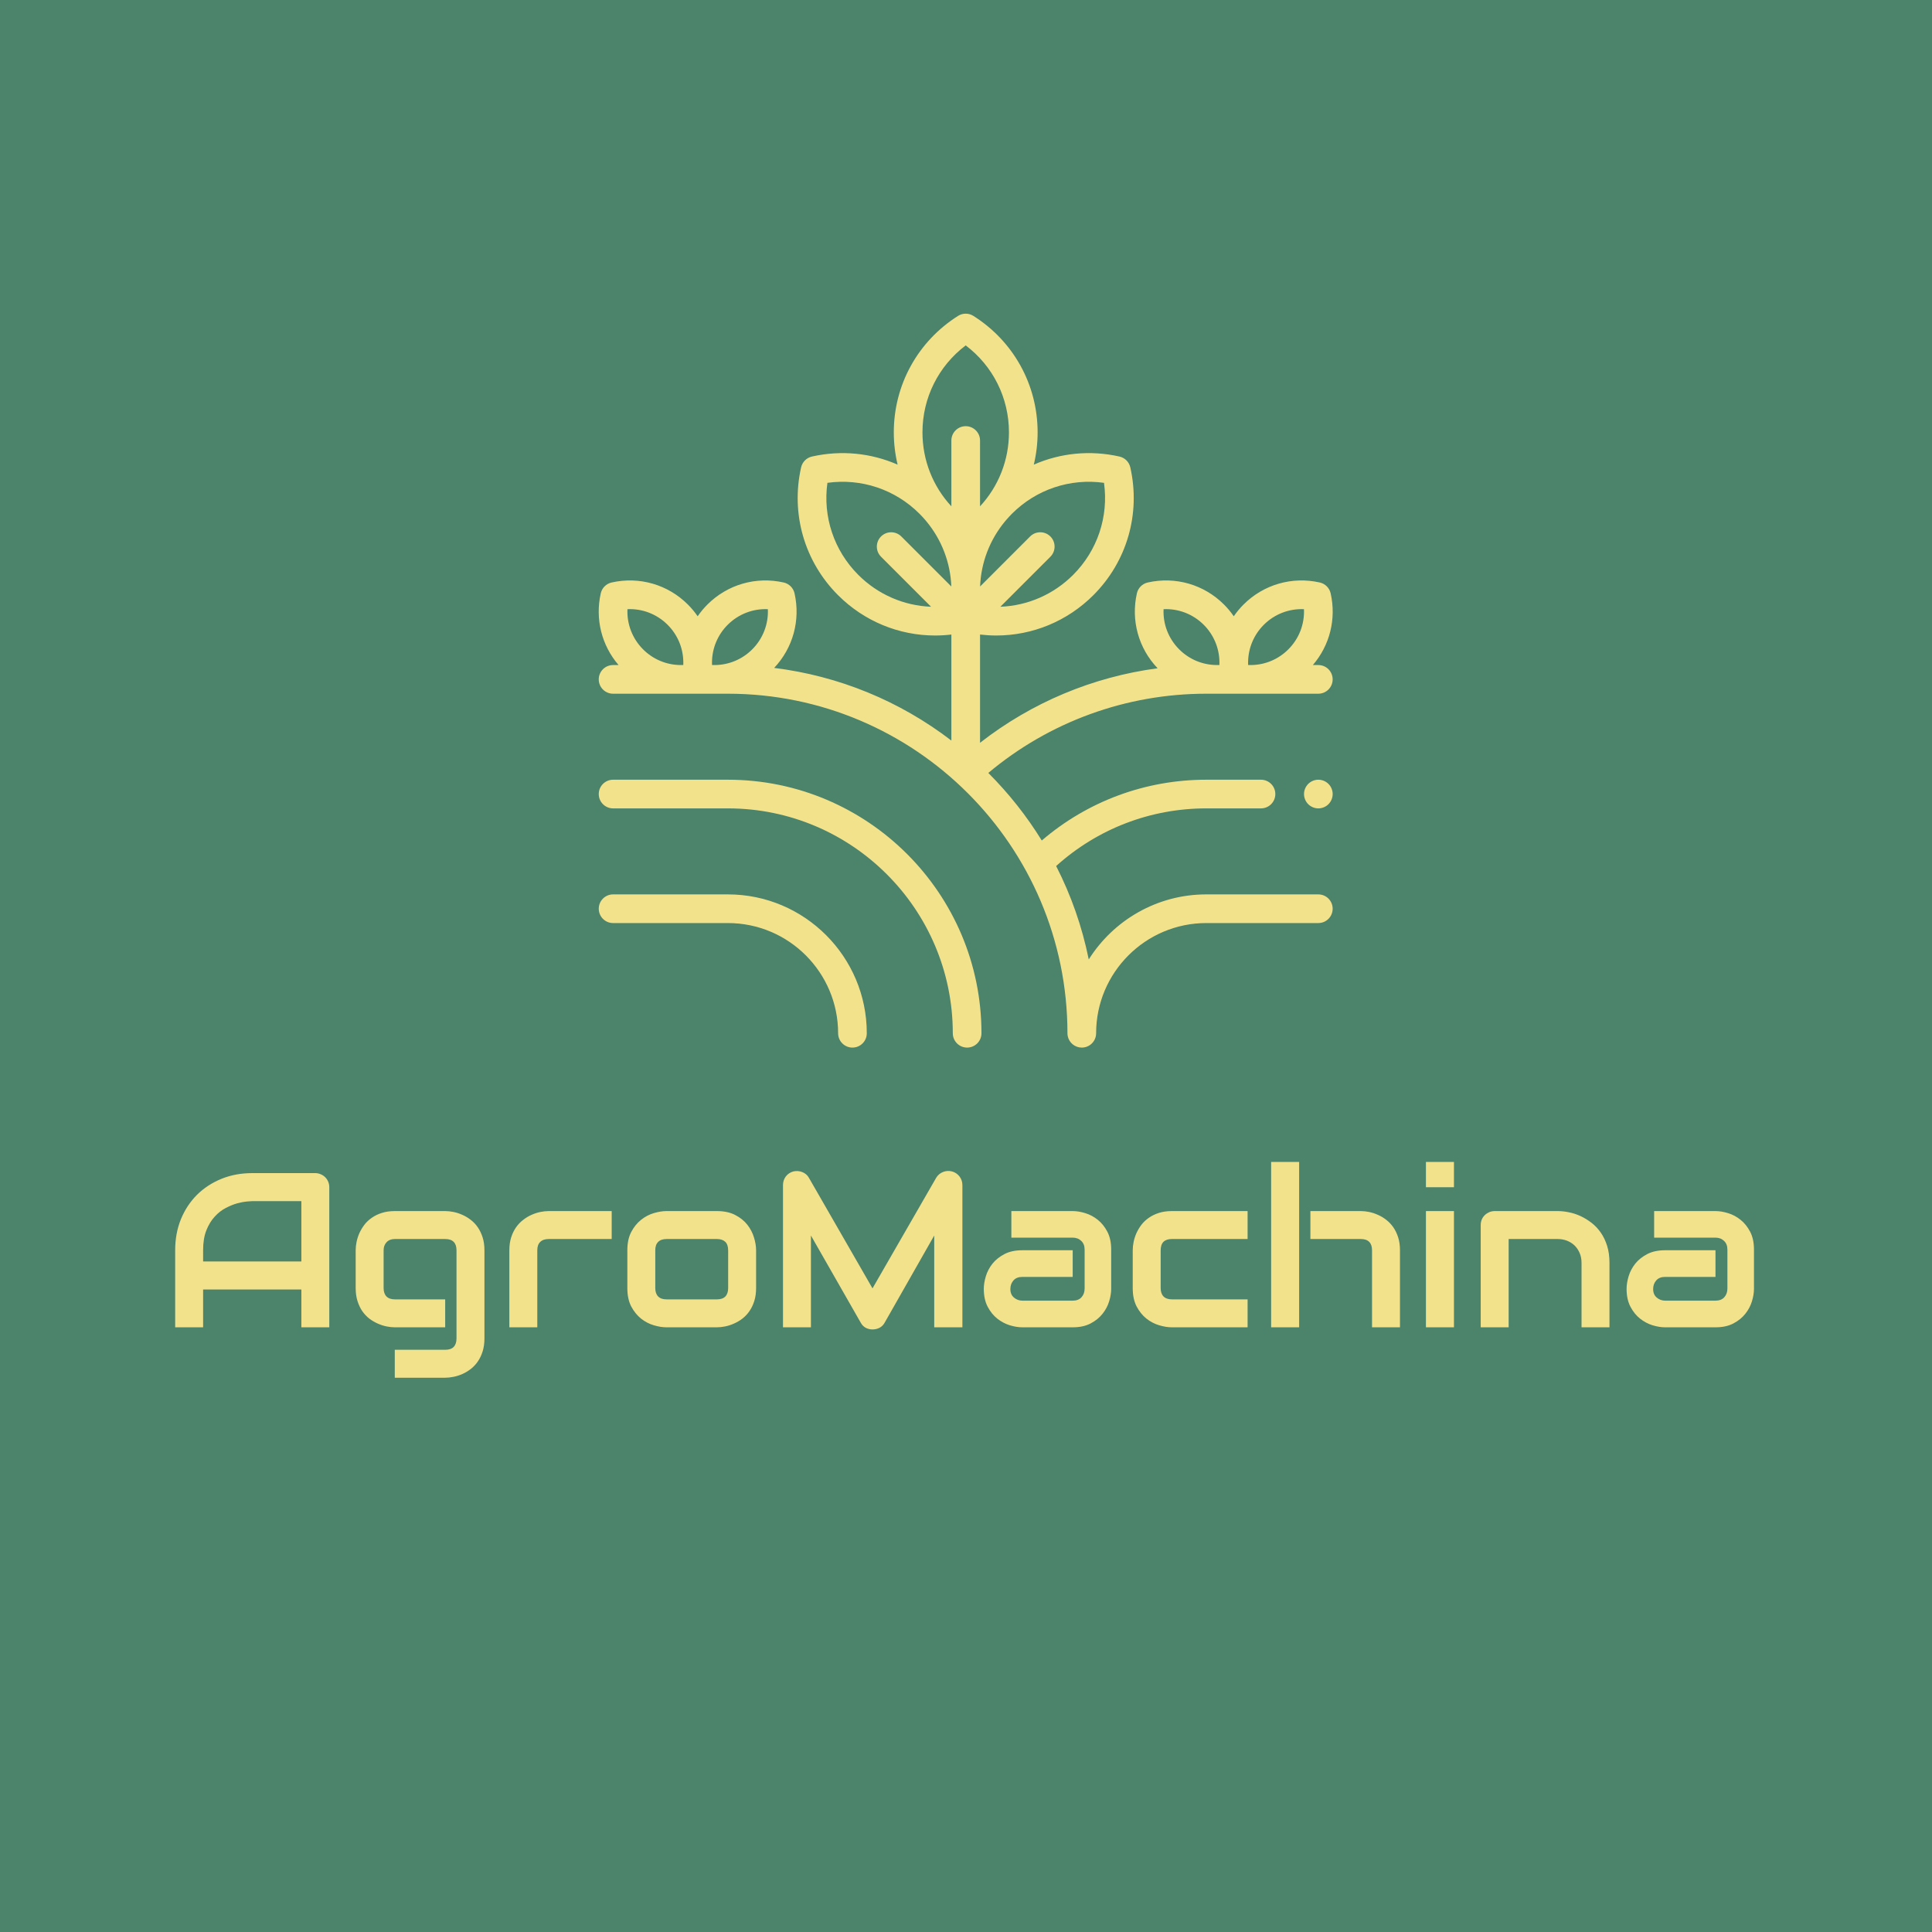 <svg xmlns="http://www.w3.org/2000/svg" width="512" height="512" viewBox="0 0 512 512"
    style="overflow: visible;"
    data-bbox="23.732603269555057 83.12528994187034 459.5477569532244 302.31806057230364">
    <rect data-uid="o_fa2nghn18_6" data-fl-background="" x="0" y="0" width="512" height="512"
        fill="#4b836b" />
    <g
        transform="matrix(0.285, 0, 0, 0.285, 158.669, 83.125)"
        fill="rgba(243,226,140,1)" data-uid="o_fa2nghn18_7">
        <path
            d="m90.125 325.105h-80.109c-5.52 0-9.996 4.477-9.996 9.996 0 5.523 4.477 10 9.996 10h80.109c86.496 0 156.863 70.367 156.863 156.863 0 5.523 4.477 10 10 10 5.52 0 10-4.477 10-10 0-97.523-79.34-176.859-176.863-176.859zm0 0"
            transform="matrix(1.333, 0, 0, 1.333, 0, 0)"
            fill="rgba(243,226,140,1)" data-uid="o_fa2nghn18_8" />
        <path
            d="m90.125 405.098h-80.109c-5.52 0-9.996 4.477-9.996 10 0 5.523 4.477 10 9.996 10h80.109c42.387 0 76.867 34.48 76.867 76.867 0 5.523 4.477 10 10 10 5.523 0 10-4.477 10-10 0-53.414-43.453-96.867-96.867-96.867zm0 0"
            transform="matrix(1.333, 0, 0, 1.333, 0, 0)"
            fill="rgba(243,226,140,1)" data-uid="o_fa2nghn18_9" />
        <path
            d="m501.984 245.109h-3.828c11.816-13.734 16.453-32.117 12.414-50.027-.848-3.766-3.789-6.703-7.555-7.555-19.336-4.359-39.238 1.391-53.23 15.383-2.543 2.543-4.809 5.281-6.797 8.176-1.988-2.891-4.254-5.633-6.797-8.176-13.992-13.992-33.891-19.742-53.23-15.383-3.766.852-6.707 3.789-7.555 7.555-4.266 18.91 1.141 38.348 14.461 52.281-45.152 5.992-87.824 23.855-123.867 51.977v-75.508c3.789.445 7.574.676 11.34.676 25.164-.004 49.457-9.879 67.727-28.148 23.43-23.43 33.059-56.754 25.754-89.141-.852-3.766-3.789-6.707-7.555-7.555-20.457-4.613-41.281-2.465-59.758 5.641 1.742-7.273 2.656-14.82 2.656-22.516 0-33.137-16.754-63.504-44.82-81.242-3.262-2.062-7.422-2.062-10.684 0-28.066 17.738-44.82 48.105-44.82 81.242 0 7.695.914 15.242 2.656 22.52-18.477-8.109-39.301-10.258-59.758-5.645-3.766.848-6.707 3.789-7.555 7.555-7.305 32.387 2.324 65.711 25.754 89.141 18.27 18.27 42.559 28.148 67.727 28.148 3.766 0 7.551-.23 11.336-.676v73.949c-36.066-27.652-78.477-45.051-123.613-50.672 13.141-13.918 18.449-33.234 14.211-52.027-.848-3.766-3.789-6.703-7.555-7.555-19.336-4.359-39.238 1.391-53.23 15.383-2.543 2.543-4.809 5.281-6.797 8.176-1.988-2.891-4.254-5.633-6.797-8.176-13.996-13.992-33.895-19.742-53.234-15.383-3.766.852-6.707 3.789-7.555 7.555-4.039 17.91.598 36.293 12.414 50.027h-3.828c-5.52 0-9.996 4.477-9.996 10s4.477 10 9.996 10h80.109c130.605 0 236.855 106.254 236.855 236.855 0 .688.07 1.363.203 2.016.934 4.555 4.965 7.984 9.797 7.984 5.523 0 10-4.477 10-10 0-42.387 34.484-76.867 76.867-76.867h78.137c5.52 0 9.996-4.477 9.996-10 0-5.523-4.477-10-9.996-10h-78.137c-34.504 0-64.848 18.137-82.008 45.375-4.602-22.738-12.254-44.621-22.746-65.16 28.859-25.984 65.773-40.211 104.754-40.211h38.137c5.523 0 10-4.477 10-10 0-5.52-4.477-9.996-10-9.996h-38.137c-42.469 0-82.758 14.969-114.781 42.395-10.43-16.906-22.891-32.727-37.289-47.129 42.59-35.711 96.18-55.262 152.07-55.262h78.137c5.52 0 9.996-4.477 9.996-10s-4.477-10-9.996-10zm-38.059-28.059c7.512-7.512 17.641-11.363 28.031-10.91.469 10.391-3.395 20.52-10.91 28.035-6.961 6.961-16.168 10.781-25.754 10.934h-.918c-.453-.004-.906-.004-1.359-.023-.016-.387-.016-.77-.023-1.152.004-.398.004-.801 0-1.199.172-9.555 3.988-18.738 10.934-25.684zm-69.91-10.91c10.387-.457 20.52 3.398 28.035 10.91 6.941 6.945 10.762 16.129 10.934 25.684-.004.398-.008.797-.004 1.199-.004.383-.004.766-.02 1.152-.473.02-.941.02-1.414.023h-.816c-9.602-.148-18.832-3.961-25.805-10.938-7.512-7.512-11.375-17.641-10.91-28.031zm-105.75-66.582c17.012-17.016 40.621-24.836 64.207-21.551 3.285 23.586-4.535 47.195-21.547 64.207-13.766 13.766-31.852 21.512-50.746 22.227l34.887-34.883c3.902-3.906 3.902-10.238 0-14.145-3.906-3.902-10.238-3.902-14.141 0l-34.887 34.887c.629-16.574 6.668-32.52 17.43-45.477.273-.324.551-.641.82-.969 1.266-1.473 2.586-2.906 3.977-4.297zm-32.266-117.41c19 14.355 30.164 36.578 30.164 60.641 0 19.465-7.309 37.727-20.164 51.598v-45.895c0-5.52-4.477-10-10-10s-10 4.48-10 10v45.895c-12.852-13.867-20.164-32.133-20.164-51.598 0-24.062 11.164-46.285 30.164-60.641zm-96.473 95.859c23.586-3.281 47.195 4.539 64.207 21.551 1.391 1.387 2.711 2.824 3.977 4.301.27.324.547.641.82.965 10.762 12.957 16.801 28.902 17.43 45.477l-34.883-34.883c-3.906-3.906-10.238-3.906-14.145 0-3.902 3.902-3.902 10.234 0 14.141l34.887 34.887c-18.895-.719-36.98-8.461-50.742-22.227-17.016-17.016-24.836-40.625-21.551-64.211zm-69.574 99.043c7.512-7.512 17.645-11.363 28.031-10.91.465 10.391-3.398 20.52-10.91 28.035-6.965 6.961-16.176 10.781-25.758 10.934h-.914c-.453-.004-.906-.004-1.359-.023-.02-.387-.016-.77-.023-1.152.004-.398.004-.801-.004-1.199.176-9.555 3.992-18.738 10.938-25.684zm-59 17.121c-7.512-7.512-11.375-17.641-10.91-28.031 10.391-.461 20.52 3.398 28.031 10.91 6.945 6.941 10.766 16.125 10.938 25.684-.004.398-.008.797-.004 1.195-.004.387-.004.77-.023 1.152-.469.023-.941.023-1.41.027h-.816c-9.602-.148-18.832-3.961-25.805-10.938zm0 0"
            transform="matrix(1.333, 0, 0, 1.333, 0, 0)"
            fill="rgba(243,226,140,1)" data-uid="o_fa2nghn18_10" />
        <path
            d="m501.984 325.105c-2.633 0-5.211 1.062-7.07 2.93-1.859 1.859-2.93 4.43-2.93 7.07 0 2.629 1.07 5.211 2.93 7.07 1.859 1.859 4.438 2.93 7.07 2.93 2.629 0 5.207-1.07 7.066-2.93 1.863-1.859 2.93-4.441 2.93-7.07 0-2.641-1.066-5.211-2.93-7.07-1.859-1.867-4.438-2.93-7.066-2.93zm0 0"
            transform="matrix(1.333, 0, 0, 1.333, 0, 0)"
            fill="rgba(243,226,140,1)" data-uid="o_fa2nghn18_11" />
    </g>
    <path text="AgroMachina" fill="rgba(243,226,140,1)" space="preserve" text-anchor="middle"
        offset="0.5" font-scale="contain" font-size="29" font-family="Audiowide"
        transform="matrix(2.012, 0, 0, 2.012, 255.276, 351.752)"
        data-fl-textpath="" font-style="normal" font-weight="400" data-uid="o_fa2nghn18_12"
        d="M-83.504-18.45L-83.504 0L-87.184 0L-87.184-4.98L-100.124-4.98L-100.124 0L-103.804 0L-103.804-10.15Q-103.804-12.38 -103.044-14.25Q-102.274-16.11 -100.924-17.46Q-99.564-18.8 -97.704-19.56Q-95.854-20.31 -93.654-20.31L-93.654-20.31L-85.354-20.31Q-84.974-20.31 -84.634-20.16Q-84.294-20.02 -84.044-19.77Q-83.784-19.51 -83.644-19.17Q-83.504-18.83 -83.504-18.45L-83.504-18.45ZM-100.124-10.15L-100.124-8.67L-87.184-8.67L-87.184-16.62L-93.654-16.62Q-93.824-16.62 -94.374-16.57Q-94.914-16.52 -95.634-16.33Q-96.344-16.13 -97.134-15.72Q-97.934-15.31 -98.594-14.58Q-99.264-13.86 -99.694-12.78Q-100.124-11.7 -100.124-10.15L-100.124-10.15ZM-63.069-10.15L-63.069 1.47Q-63.069 2.42 -63.309 3.18Q-63.549 3.94 -63.949 4.51Q-64.339 5.08 -64.869 5.49Q-65.389 5.89 -65.969 6.15Q-66.539 6.4 -67.129 6.52Q-67.709 6.64 -68.239 6.64L-68.239 6.64L-74.879 6.64L-74.879 2.96L-68.239 2.96Q-67.489 2.96 -67.119 2.58Q-66.749 2.19 -66.749 1.47L-66.749 1.47L-66.749-10.15Q-66.749-10.88 -67.119-11.25Q-67.489-11.63 -68.239-11.63L-68.239-11.63L-74.879-11.63Q-75.559-11.63 -75.959-11.21Q-76.349-10.79 -76.349-10.15L-76.349-10.15L-76.349-5.17Q-76.349-4.45 -75.969-4.06Q-75.589-3.68 -74.849-3.68L-74.849-3.68L-68.239-3.68L-68.239 0L-74.879 0Q-75.399 0 -75.979-0.12Q-76.559-0.24 -77.139-0.5Q-77.709-0.75 -78.239-1.15Q-78.759-1.56 -79.159-2.13Q-79.549-2.7 -79.789-3.46Q-80.029-4.22 -80.029-5.17L-80.029-5.17L-80.029-10.15Q-80.029-10.68 -79.909-11.26Q-79.789-11.84 -79.539-12.41Q-79.279-12.98 -78.879-13.51Q-78.479-14.03 -77.899-14.43Q-77.329-14.83 -76.579-15.07Q-75.829-15.31 -74.879-15.31L-74.879-15.31L-68.239-15.31Q-67.709-15.31 -67.129-15.19Q-66.539-15.07 -65.969-14.81Q-65.389-14.56 -64.869-14.15Q-64.339-13.75 -63.949-13.18Q-63.549-12.6 -63.309-11.85Q-63.069-11.1 -63.069-10.15L-63.069-10.15ZM-46.307-15.31L-46.307-11.63L-54.587-11.63Q-55.337-11.63 -55.717-11.25Q-56.107-10.88 -56.107-10.15L-56.107-10.15L-56.107 0L-59.787 0L-59.787-10.15Q-59.787-11.1 -59.547-11.85Q-59.307-12.6 -58.897-13.18Q-58.497-13.75 -57.967-14.15Q-57.447-14.56 -56.877-14.81Q-56.297-15.07 -55.717-15.19Q-55.127-15.31 -54.617-15.31L-54.617-15.31L-46.307-15.31ZM-27.287-10.15L-27.287-5.17Q-27.287-4.22 -27.527-3.46Q-27.767-2.7 -28.167-2.13Q-28.557-1.56 -29.087-1.15Q-29.607-0.75 -30.187-0.5Q-30.757-0.24 -31.347-0.12Q-31.927 0 -32.457 0L-32.457 0L-39.097 0Q-39.857 0 -40.767-0.27Q-41.677-0.54 -42.447-1.15Q-43.217-1.77 -43.737-2.75Q-44.247-3.74 -44.247-5.17L-44.247-5.17L-44.247-10.15Q-44.247-11.57 -43.737-12.55Q-43.217-13.54 -42.447-14.15Q-41.677-14.77 -40.767-15.04Q-39.857-15.31 -39.097-15.31L-39.097-15.31L-32.457-15.31Q-31.037-15.31 -30.047-14.8Q-29.057-14.29 -28.447-13.52Q-27.837-12.74 -27.567-11.84Q-27.287-10.93 -27.287-10.15L-27.287-10.15ZM-30.967-5.17L-30.967-10.12Q-30.967-10.89 -31.347-11.26Q-31.737-11.63 -32.457-11.63L-32.457-11.63L-39.067-11.63Q-39.807-11.63 -40.187-11.25Q-40.567-10.88 -40.567-10.15L-40.567-10.15L-40.567-5.17Q-40.567-4.45 -40.187-4.06Q-39.807-3.68 -39.067-3.68L-39.067-3.68L-32.457-3.68Q-31.707-3.68 -31.337-4.06Q-30.967-4.45 -30.967-5.17L-30.967-5.17ZM-0.115-18.73L-0.115 0L-3.825 0L-3.825-12.09L-10.355-0.61Q-10.595-0.17 -11.025 0.06Q-11.455 0.28 -11.955 0.28L-11.955 0.28Q-12.435 0.28 -12.855 0.06Q-13.265-0.17 -13.505-0.61L-13.505-0.61L-20.065-12.09L-20.065 0L-23.745 0L-23.745-18.73Q-23.745-19.37 -23.375-19.87Q-22.995-20.36 -22.385-20.53L-22.385-20.53Q-22.095-20.6 -21.795-20.58Q-21.495-20.56 -21.215-20.45Q-20.945-20.35 -20.715-20.16Q-20.485-19.97 -20.335-19.7L-20.335-19.7L-11.955-5.13L-3.565-19.7Q-3.245-20.23 -2.665-20.46Q-2.095-20.69 -1.475-20.53L-1.475-20.53Q-0.875-20.36 -0.495-19.87Q-0.115-19.37 -0.115-18.73L-0.115-18.73ZM 19.484-10.24L 19.484-5.07Q 19.484-4.3  19.214-3.42Q 18.944-2.53  18.344-1.78Q 17.744-1.02  16.774-0.51Q 15.804 0  14.414 0L 14.414 0L 7.774 0Q 7.014 0  6.124-0.27Q 5.244-0.54  4.484-1.14Q 3.724-1.74  3.214-2.71Q 2.704-3.68  2.704-5.07L 2.704-5.07Q 2.704-5.83  2.974-6.73Q 3.244-7.62  3.844-8.38Q 4.444-9.13  5.414-9.64Q 6.384-10.15  7.774-10.15L 7.774-10.15L 14.414-10.15L 14.414-6.64L 7.774-6.64Q 7.024-6.64  6.614-6.18Q 6.204-5.72  6.204-5.04L 6.204-5.04Q 6.204-4.32  6.674-3.92Q 7.154-3.51  7.804-3.51L 7.804-3.51L 14.414-3.51Q 15.164-3.51  15.574-3.96Q 15.984-4.42  15.984-5.1L 15.984-5.1L 15.984-10.24Q 15.984-10.96  15.544-11.38Q 15.094-11.81  14.414-11.81L 14.414-11.81L 6.334-11.81L 6.334-15.31L 14.414-15.31Q 15.184-15.31  16.064-15.04Q 16.954-14.77  17.704-14.17Q 18.464-13.57  18.974-12.6Q 19.484-11.63  19.484-10.24L 19.484-10.24ZM 37.45-3.68L 37.45 0L 27.47 0Q 26.71 0  25.8-0.27Q 24.89-0.54  24.12-1.15Q 23.35-1.77  22.83-2.75Q 22.32-3.74  22.32-5.17L 22.32-5.17L 22.32-10.15Q 22.32-10.68  22.44-11.26Q 22.56-11.84  22.81-12.41Q 23.07-12.98  23.47-13.51Q 23.87-14.03  24.45-14.43Q 25.02-14.83  25.77-15.07Q 26.52-15.31  27.47-15.31L 27.47-15.31L 37.45-15.31L 37.45-11.63L 27.47-11.63Q 26.75-11.63  26.37-11.26Q 26-10.89  26-10.12L 26-10.12L 26-5.17Q 26-4.45  26.38-4.06Q 26.76-3.68  27.5-3.68L 27.5-3.68L 37.45-3.68ZM 57.521-10.15L 57.521 0L 53.841 0L 53.841-10.15Q 53.841-10.88  53.471-11.25Q 53.101-11.63  52.361-11.63L 52.361-11.63L 45.721-11.63L 45.721-15.31L 52.361-15.31Q 52.891-15.31  53.471-15.19Q 54.051-15.07  54.621-14.81Q 55.201-14.56  55.721-14.15Q 56.241-13.75  56.641-13.18Q 57.041-12.6  57.281-11.85Q 57.521-11.1  57.521-10.15L 57.521-10.15ZM 44.241-21.78L 44.241 0L 40.551 0L 40.551-21.78L 44.241-21.78ZM 64.631-21.78L 64.631-18.45L 60.941-18.45L 60.941-21.78L 64.631-21.78ZM 64.631-15.31L 64.631 0L 60.941 0L 60.941-15.31L 64.631-15.31ZM 85.115-8.5L 85.115 0L 81.435 0L 81.435-8.5Q 81.435-9.22  81.185-9.79Q 80.935-10.37  80.515-10.78Q 80.085-11.19  79.515-11.41Q 78.945-11.63  78.275-11.63L 78.275-11.63L 71.835-11.63L 71.835 0L 68.155 0L 68.155-13.48Q 68.155-13.86  68.295-14.2Q 68.435-14.53  68.695-14.78Q 68.945-15.02  69.285-15.17Q 69.625-15.31  70.005-15.31L 70.005-15.31L 78.305-15.31Q 78.995-15.31  79.775-15.15Q 80.545-15  81.305-14.65Q 82.055-14.3  82.745-13.77Q 83.435-13.24  83.965-12.48Q 84.495-11.72  84.805-10.73Q 85.115-9.74  85.115-8.5L 85.115-8.5ZM 104.148-10.24L 104.148-5.07Q 104.148-4.3  103.878-3.42Q 103.608-2.53  103.008-1.78Q 102.408-1.02  101.438-0.51Q 100.468 0  99.078 0L 99.078 0L 92.438 0Q 91.678 0  90.788-0.27Q 89.908-0.54  89.148-1.14Q 88.388-1.74  87.878-2.71Q 87.368-3.68  87.368-5.07L 87.368-5.07Q 87.368-5.83  87.638-6.73Q 87.908-7.62  88.508-8.38Q 89.108-9.13  90.078-9.64Q 91.048-10.15  92.438-10.15L 92.438-10.15L 99.078-10.15L 99.078-6.64L 92.438-6.64Q 91.688-6.64  91.278-6.18Q 90.868-5.72  90.868-5.04L 90.868-5.04Q 90.868-4.32  91.338-3.92Q 91.818-3.51  92.468-3.51L 92.468-3.51L 99.078-3.51Q 99.828-3.51  100.238-3.96Q 100.648-4.42  100.648-5.1L 100.648-5.1L 100.648-10.24Q 100.648-10.96  100.208-11.38Q 99.758-11.81  99.078-11.81L 99.078-11.81L 90.998-11.81L 90.998-15.31L 99.078-15.31Q 99.848-15.31  100.728-15.04Q 101.618-14.77  102.368-14.17Q 103.128-13.57  103.638-12.6Q 104.148-11.63  104.148-10.24L 104.148-10.24Z"
        style="" />
</svg>